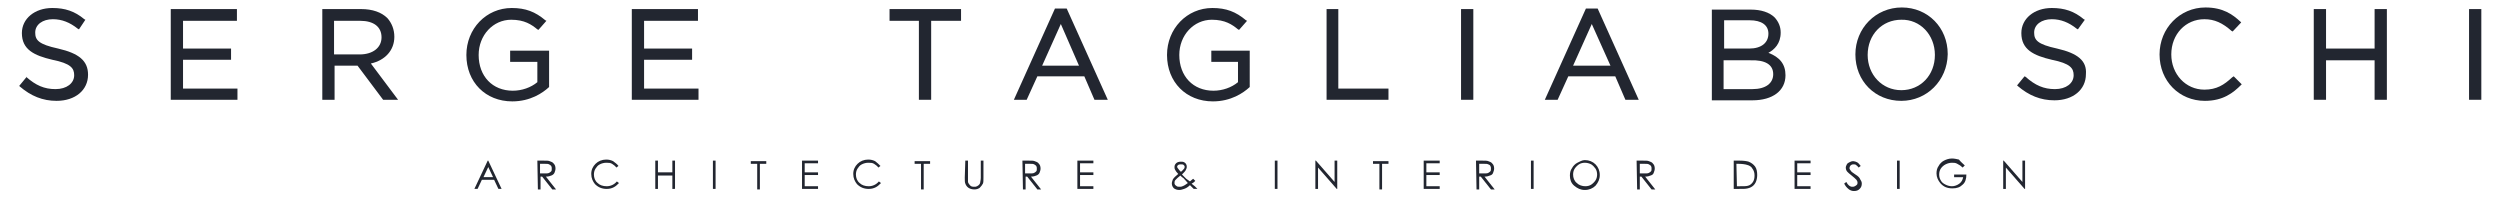 <?xml version="1.0" encoding="utf-8"?>
<!-- Generator: Adobe Illustrator 24.1.3, SVG Export Plug-In . SVG Version: 6.00 Build 0)  -->
<svg version="1.1" id="Layer_1" xmlns="http://www.w3.org/2000/svg" xmlns:xlink="http://www.w3.org/1999/xlink" x="0px" y="0px"
	 viewBox="0 0 468.5 37" style="enable-background:new 0 0 468.5 37;" xml:space="preserve">
<style type="text/css">
	.st0{display:none;}
	.st1{display:inline;opacity:0.4;}
	.st2{fill:#92F7FF;}
	.st3{display:inline;}
	.st4{fill:#222630;}
</style>
<g id="BGD">
</g>
<g id="Hero">
</g>
<g id="Slogan">
</g>
<g id="Services">
</g>
<g id="Clients">
</g>
<g id="Proposal">
</g>
<g id="Diver_Shop">
</g>
<g id="Guides_1_" class="st0">
	<g id="Grid" class="st1">
		<rect x="849.7" y="-2068" class="st2" width="76" height="6963"/>
		<rect x="752.2" y="-2068" class="st2" width="76" height="6963"/>
		<rect x="947.1" y="-2068" class="st2" width="76" height="6963"/>
		<rect x="1239.5" y="-2068" class="st2" width="76" height="6963"/>
		<rect x="1044.6" y="-2068" class="st2" width="76" height="6963"/>
		<rect x="1142" y="-2068" class="st2" width="76" height="6963"/>
		<rect x="1336.9" y="-2068" class="st2" width="76" height="6963"/>
		<rect x="1434.4" y="-2068" class="st2" width="76" height="6963"/>
		<rect x="1531.8" y="-2068" class="st2" width="76" height="6963"/>
		<rect x="1629.3" y="-2068" class="st2" width="76" height="6963"/>
		<rect x="1726.7" y="-2068" class="st2" width="76" height="6963"/>
		<rect x="1824.2" y="-2068" class="st2" width="76" height="6963"/>
	</g>
	<g id="Guides" class="st3">
	</g>
</g>
<g>
	<g>
		<path class="st4" d="M10.9,9.1c-3.7-0.8-4.3-1.6-4.3-3v0c0-1.5,1.4-2.5,3.3-2.5c1.7,0,3.2,0.6,4.7,1.8l0.2,0.1L16,3.7l-0.2-0.1
			c-1.8-1.5-3.6-2.1-6-2.1c-3.3,0-5.7,2-5.7,4.7v0c0,3.1,2.3,4.2,5.7,5c3.5,0.7,4.1,1.6,4.1,2.9v0c0,1.5-1.4,2.6-3.5,2.6
			c-2.1,0-3.7-0.7-5.5-2.3L5,14.4l-1.4,1.7l0.1,0.1c2.1,1.8,4.3,2.7,6.9,2.7c3.5,0,5.9-2,5.9-4.9v0C16.5,11.4,14.8,10,10.9,9.1z"/>
		<polygon class="st4" points="34.3,11.2 43.3,11.2 43.3,9.1 34.3,9.1 34.3,3.9 44.4,3.9 44.4,1.7 32,1.7 32,18.7 44.5,18.7 
			44.5,16.6 34.3,16.6 		"/>
		<path class="st4" d="M73.9,6.9L73.9,6.9c0-1.4-0.5-2.6-1.3-3.5c-1.1-1.1-2.8-1.7-4.9-1.7h-7.3v17h2.3v-6.4H67l4.8,6.4h2.8
			l-5.1-6.8C72.2,11.3,73.9,9.4,73.9,6.9z M62.6,10.2V3.9h4.9c2.5,0,4,1.1,4,3.1v0c0,1.9-1.6,3.2-4.1,3.2H62.6z"/>
		<path class="st4" d="M95.7,11.6h5v3.8c-1.2,1-2.9,1.6-4.6,1.6c-3.8,0-6.4-2.7-6.4-6.7v0c0-3.7,2.7-6.6,6.1-6.6
			c2.5,0,3.8,0.9,4.9,1.8l0.2,0.1l1.5-1.7l-0.2-0.1c-1.9-1.6-3.7-2.3-6.3-2.3c-4.8,0-8.5,3.9-8.5,8.8v0c0,5.1,3.6,8.7,8.6,8.7
			c3.4,0,5.7-1.6,6.8-2.6l0.1-0.1V9.5h-7.3V11.6z"/>
		<polygon class="st4" points="120.7,11.2 129.7,11.2 129.7,9.1 120.7,9.1 120.7,3.9 130.8,3.9 130.8,1.7 118.4,1.7 118.4,18.7 
			130.9,18.7 130.9,16.6 120.7,16.6 		"/>
		<polygon class="st4" points="166.7,3.9 172.2,3.9 172.2,18.7 174.5,18.7 174.5,3.9 180.1,3.9 180.1,1.7 166.7,1.7 		"/>
		<path class="st4" d="M197.7,1.6L190,18.7h2.4l2-4.4h8.8l1.9,4.4h2.5l-7.7-17.1C199.8,1.6,197.7,1.6,197.7,1.6z M195.3,12.3
			l3.5-7.8l3.4,7.8H195.3z"/>
		<path class="st4" d="M227,11.6h5v3.8c-1.2,1-2.9,1.6-4.6,1.6c-3.8,0-6.4-2.7-6.4-6.7v0c0-3.7,2.7-6.6,6.1-6.6
			c2.5,0,3.8,0.9,4.9,1.8l0.2,0.1l1.5-1.7l-0.2-0.1c-1.9-1.6-3.7-2.3-6.3-2.3c-4.8,0-8.5,3.9-8.5,8.8v0c0,5.1,3.6,8.7,8.6,8.7
			c3.4,0,5.7-1.6,6.8-2.6l0.1-0.1V9.5H227V11.6z"/>
		<polygon class="st4" points="250.8,1.7 248.6,1.7 248.6,18.7 260.2,18.7 260.2,16.6 250.8,16.6 		"/>
		<rect x="273.8" y="1.7" class="st4" width="2.3" height="17"/>
		<path class="st4" d="M297.2,1.6l-7.7,17.1h2.4l2-4.4h8.8l1.9,4.4h2.5l-7.7-17.1C299.3,1.6,297.2,1.6,297.2,1.6z M294.8,12.3
			l3.5-7.8l3.5,7.8H294.8z"/>
		<path class="st4" d="M331.4,9.9c1.1-0.6,2.3-1.7,2.3-3.8v0c0-1.1-0.4-2-1.1-2.8c-1-1-2.6-1.5-4.5-1.5h-7.3v17h7.6
			c3.8,0,6.2-1.8,6.2-4.7v0C334.6,12,333.5,10.7,331.4,9.9z M323.1,3.8h4.8c2.2,0,3.5,0.9,3.5,2.5v0c0,1.7-1.3,2.8-3.6,2.8h-4.7V3.8
			z M332.3,13.9c0,1.7-1.4,2.8-3.9,2.8h-5.4v-5.4h5C330.8,11.2,332.3,12.1,332.3,13.9L332.3,13.9L332.3,13.9z"/>
		<path class="st4" d="M365,10.1c0-4.9-3.7-8.7-8.6-8.7c-4.9,0-8.7,3.9-8.7,8.8v0c0,5,3.7,8.7,8.6,8.7c4.8,0,8.6-3.8,8.7-8.7l0,0
			L365,10.1L365,10.1z M362.6,10.3c0,3.8-2.7,6.6-6.3,6.6c-3.6,0-6.3-2.9-6.3-6.6v0c0-3.8,2.7-6.6,6.3-6.6
			C359.8,3.6,362.6,6.5,362.6,10.3L362.6,10.3z"/>
		<path class="st4" d="M385.5,9.1c-3.7-0.8-4.3-1.6-4.3-3v0c0-1.5,1.4-2.5,3.3-2.5c1.7,0,3.2,0.6,4.7,1.8l0.2,0.1l1.3-1.8l-0.2-0.1
			c-1.8-1.5-3.6-2.1-6-2.1c-3.3,0-5.7,2-5.7,4.7v0c0,3.1,2.3,4.2,5.7,5c3.5,0.7,4.1,1.6,4.1,2.9v0c0,1.5-1.4,2.6-3.5,2.6
			c-2.1,0-3.7-0.7-5.5-2.3l-0.2-0.1l-1.4,1.7l0.1,0.1c2.1,1.8,4.3,2.7,6.9,2.7c3.5,0,5.9-2,5.9-4.9v0C391.1,11.4,389.4,10,385.5,9.1
			z"/>
		<path class="st4" d="M418.3,14.5c-1.5,1.4-2.9,2.3-5.2,2.3c-3.5,0-6.2-2.9-6.2-6.6v0c0-3.8,2.7-6.6,6.2-6.6c1.9,0,3.4,0.7,5.1,2.2
			l0.2,0.1l1.6-1.7l-0.1-0.1c-1.5-1.4-3.3-2.7-6.6-2.7c-4.8,0-8.6,3.9-8.6,8.8v0c0,5,3.7,8.7,8.5,8.7c3.4,0,5.3-1.5,6.8-3l0.1-0.1
			l-1.5-1.5L418.3,14.5z"/>
		<polygon class="st4" points="445,9.1 435.9,9.1 435.9,1.7 433.6,1.7 433.6,18.7 435.9,18.7 435.9,11.3 445,11.3 445,18.7 
			447.3,18.7 447.3,1.7 445,1.7 		"/>
		<rect x="462.7" y="1.7" class="st4" width="2.3" height="17"/>
	</g>
	<g>
		<path class="st4" d="M91.5,30.1l2.5,5.3h-0.6l-0.8-1.7h-2.3l-0.8,1.7h-0.6l2.5-5.3H91.5z M91.5,31.3l-0.9,1.9h1.8L91.5,31.3z"/>
		<path class="st4" d="M100.7,30.1h1.1c0.6,0,1,0,1.2,0.1c0.3,0.1,0.6,0.2,0.8,0.5c0.2,0.2,0.3,0.5,0.3,0.9c0,0.3-0.1,0.5-0.2,0.8
			c-0.1,0.2-0.3,0.4-0.6,0.5c-0.2,0.1-0.6,0.2-1,0.2l1.9,2.4h-0.7l-1.9-2.4h-0.3v2.4h-0.5L100.7,30.1L100.7,30.1z M101.2,30.7v1.8
			l0.9,0c0.4,0,0.6,0,0.8-0.1c0.2-0.1,0.3-0.2,0.4-0.3c0.1-0.1,0.1-0.3,0.1-0.5c0-0.2,0-0.3-0.1-0.5c-0.1-0.1-0.2-0.2-0.4-0.3
			c-0.2-0.1-0.4-0.1-0.8-0.1L101.2,30.7L101.2,30.7z"/>
		<path class="st4" d="M115.9,31.1l-0.4,0.3c-0.2-0.3-0.5-0.5-0.8-0.7c-0.3-0.2-0.7-0.2-1.1-0.2c-0.4,0-0.8,0.1-1.2,0.3
			c-0.4,0.2-0.6,0.5-0.8,0.8c-0.2,0.3-0.3,0.7-0.3,1.1c0,0.6,0.2,1.2,0.7,1.6c0.4,0.4,1,0.6,1.7,0.6c0.7,0,1.4-0.3,1.9-0.9l0.4,0.3
			c-0.3,0.3-0.6,0.6-1,0.8c-0.4,0.2-0.8,0.3-1.3,0.3c-0.9,0-1.6-0.3-2.2-0.9c-0.4-0.5-0.7-1.1-0.7-1.9c0-0.8,0.3-1.4,0.8-1.9
			c0.5-0.5,1.2-0.8,2-0.8c0.5,0,0.9,0.1,1.3,0.3C115.3,30.5,115.7,30.8,115.9,31.1z"/>
		<path class="st4" d="M122.8,30.1h0.5v2.2h2.7v-2.2h0.5v5.3H126v-2.5h-2.7v2.5h-0.5V30.1z"/>
		<path class="st4" d="M133.6,30.1h0.5v5.3h-0.5V30.1z"/>
		<path class="st4" d="M140.7,30.7v-0.5h2.9v0.5h-1.2v4.8h-0.5v-4.8H140.7z"/>
		<path class="st4" d="M150.3,30.1h3v0.5h-2.5v1.7h2.5v0.5h-2.5v2.1h2.5v0.5h-3V30.1z"/>
		<path class="st4" d="M165,31.1l-0.4,0.3c-0.2-0.3-0.5-0.5-0.8-0.7c-0.3-0.2-0.7-0.2-1.1-0.2c-0.4,0-0.8,0.1-1.2,0.3
			s-0.6,0.5-0.8,0.8c-0.2,0.3-0.3,0.7-0.3,1.1c0,0.6,0.2,1.2,0.7,1.6c0.4,0.4,1,0.6,1.7,0.6c0.7,0,1.4-0.3,1.9-0.9l0.4,0.3
			c-0.3,0.3-0.6,0.6-1,0.8c-0.4,0.2-0.8,0.3-1.3,0.3c-0.9,0-1.6-0.3-2.2-0.9c-0.4-0.5-0.7-1.1-0.7-1.9c0-0.8,0.3-1.4,0.8-1.9
			c0.5-0.5,1.2-0.8,2-0.8c0.5,0,0.9,0.1,1.3,0.3C164.4,30.5,164.7,30.8,165,31.1z"/>
		<path class="st4" d="M171.4,30.7v-0.5h2.9v0.5h-1.2v4.8h-0.5v-4.8H171.4z"/>
		<path class="st4" d="M180.9,30.1h0.5v3.2c0,0.4,0,0.6,0,0.7c0,0.2,0.1,0.4,0.2,0.5c0.1,0.1,0.2,0.3,0.4,0.4
			c0.2,0.1,0.4,0.1,0.6,0.1c0.2,0,0.3,0,0.5-0.1c0.2-0.1,0.3-0.2,0.4-0.3c0.1-0.1,0.2-0.3,0.2-0.5c0-0.1,0.1-0.4,0.1-0.8v-3.2h0.5
			v3.2c0,0.5,0,0.9-0.1,1.1s-0.3,0.5-0.6,0.8c-0.3,0.2-0.6,0.3-1,0.3c-0.4,0-0.8-0.1-1.1-0.3c-0.3-0.2-0.5-0.5-0.6-0.8
			c-0.1-0.2-0.1-0.6-0.1-1.1L180.9,30.1L180.9,30.1z"/>
		<path class="st4" d="M191.6,30.1h1.1c0.6,0,1,0,1.2,0.1c0.3,0.1,0.6,0.2,0.8,0.5c0.2,0.2,0.3,0.5,0.3,0.9c0,0.3-0.1,0.5-0.2,0.8
			c-0.1,0.2-0.3,0.4-0.6,0.5c-0.2,0.1-0.6,0.2-1,0.2l1.9,2.4h-0.7l-1.9-2.4h-0.3v2.4h-0.5L191.6,30.1L191.6,30.1z M192.1,30.7v1.8
			l0.9,0c0.4,0,0.6,0,0.8-0.1c0.2-0.1,0.3-0.2,0.4-0.3c0.1-0.1,0.1-0.3,0.1-0.5c0-0.2,0-0.3-0.1-0.5c-0.1-0.1-0.2-0.2-0.4-0.3
			c-0.2-0.1-0.4-0.1-0.8-0.1L192.1,30.7L192.1,30.7z"/>
		<path class="st4" d="M201.9,30.1h3v0.5h-2.5v1.7h2.5v0.5h-2.5v2.1h2.5v0.5h-3V30.1z"/>
		<path class="st4" d="M223.6,33.5l0.4,0.4c-0.2,0.2-0.4,0.4-0.7,0.5c0.1,0.1,0.3,0.3,0.6,0.5c0.2,0.2,0.3,0.3,0.5,0.5h-0.7
			l-0.7-0.7c-0.4,0.4-0.8,0.6-1.1,0.7c-0.3,0.1-0.6,0.2-0.9,0.2c-0.4,0-0.7-0.1-1-0.3c-0.2-0.2-0.4-0.5-0.4-0.9
			c0-0.3,0.1-0.5,0.2-0.8c0.2-0.3,0.5-0.6,1-1c-0.3-0.3-0.5-0.6-0.6-0.8c-0.1-0.2-0.1-0.3-0.1-0.5c0-0.3,0.1-0.5,0.3-0.7
			c0.2-0.2,0.5-0.3,0.9-0.3c0.2,0,0.4,0,0.6,0.1c0.2,0.1,0.3,0.2,0.4,0.4c0.1,0.2,0.1,0.3,0.1,0.5c0,0.2-0.1,0.4-0.2,0.6
			c-0.1,0.2-0.4,0.5-0.7,0.8l0.8,0.8L223,34C223.2,33.8,223.5,33.6,223.6,33.5z M221.2,32.9c-0.4,0.3-0.7,0.6-0.9,0.8
			s-0.2,0.4-0.2,0.6c0,0.2,0.1,0.4,0.3,0.5c0.2,0.2,0.4,0.2,0.6,0.2c0.2,0,0.4,0,0.6-0.1c0.3-0.1,0.6-0.3,1-0.6l-0.8-0.9
			C221.6,33.3,221.4,33.1,221.2,32.9z M221.3,32.2c0.3-0.2,0.4-0.4,0.6-0.6c0.1-0.1,0.1-0.3,0.1-0.4c0-0.1-0.1-0.2-0.2-0.3
			c-0.1-0.1-0.3-0.1-0.5-0.1c-0.2,0-0.3,0-0.5,0.1c-0.1,0.1-0.2,0.2-0.2,0.3c0,0.1,0,0.2,0.1,0.3C220.9,31.8,221.1,32,221.3,32.2z"
			/>
		<path class="st4" d="M238.9,30.1h0.5v5.3h-0.5V30.1z"/>
		<path class="st4" d="M246.5,35.4v-5.3h0.1l3.5,4v-4h0.5v5.3h-0.1l-3.5-4v4H246.5z"/>
		<path class="st4" d="M257.3,30.7v-0.5h2.9v0.5H259v4.8h-0.5v-4.8H257.3z"/>
		<path class="st4" d="M266.8,30.1h3v0.5h-2.5v1.7h2.5v0.5h-2.5v2.1h2.5v0.5h-3V30.1z"/>
		<path class="st4" d="M276.6,30.1h1.1c0.6,0,1,0,1.2,0.1c0.3,0.1,0.6,0.2,0.8,0.5c0.2,0.2,0.3,0.5,0.3,0.9c0,0.3-0.1,0.5-0.2,0.8
			s-0.3,0.4-0.6,0.5c-0.2,0.1-0.6,0.2-1,0.2l1.9,2.4h-0.7l-1.9-2.4h-0.3v2.4h-0.5L276.6,30.1L276.6,30.1z M277.2,30.7v1.8l0.9,0
			c0.4,0,0.6,0,0.8-0.1c0.2-0.1,0.3-0.2,0.4-0.3c0.1-0.1,0.1-0.3,0.1-0.5c0-0.2,0-0.3-0.1-0.5s-0.2-0.2-0.4-0.3
			c-0.2-0.1-0.4-0.1-0.8-0.1L277.2,30.7L277.2,30.7z"/>
		<path class="st4" d="M286.9,30.1h0.5v5.3h-0.5V30.1z"/>
		<path class="st4" d="M297,30c0.8,0,1.5,0.3,2,0.8c0.5,0.5,0.8,1.2,0.8,2c0,0.8-0.3,1.4-0.8,2c-0.5,0.5-1.2,0.8-2,0.8
			c-0.8,0-1.4-0.3-2-0.8s-0.8-1.2-0.8-1.9c0-0.5,0.1-1,0.4-1.4c0.2-0.4,0.6-0.8,1-1S296.5,30,297,30z M297,30.5
			c-0.4,0-0.8,0.1-1.1,0.3s-0.6,0.5-0.8,0.8c-0.2,0.3-0.3,0.7-0.3,1.1c0,0.6,0.2,1.2,0.7,1.6c0.4,0.4,1,0.6,1.6,0.6
			c0.4,0,0.8-0.1,1.1-0.3c0.3-0.2,0.6-0.5,0.8-0.8c0.2-0.3,0.3-0.7,0.3-1.1c0-0.4-0.1-0.8-0.3-1.1s-0.5-0.6-0.8-0.8
			C297.8,30.6,297.4,30.5,297,30.5z"/>
		<path class="st4" d="M306.7,30.1h1.1c0.6,0,1,0,1.2,0.1c0.3,0.1,0.6,0.2,0.8,0.5c0.2,0.2,0.3,0.5,0.3,0.9c0,0.3-0.1,0.5-0.2,0.8
			s-0.3,0.4-0.6,0.5c-0.2,0.1-0.6,0.2-1,0.2l1.9,2.4h-0.7l-1.9-2.4h-0.3v2.4h-0.5L306.7,30.1L306.7,30.1z M307.3,30.7v1.8l0.9,0
			c0.4,0,0.6,0,0.8-0.1c0.2-0.1,0.3-0.2,0.4-0.3c0.1-0.1,0.1-0.3,0.1-0.5c0-0.2,0-0.3-0.1-0.5c-0.1-0.1-0.2-0.2-0.4-0.3
			c-0.2-0.1-0.4-0.1-0.8-0.1L307.3,30.7L307.3,30.7z"/>
		<path class="st4" d="M324.9,35.4v-5.3h1.1c0.8,0,1.4,0.1,1.7,0.2c0.5,0.2,0.9,0.5,1.2,0.9c0.3,0.4,0.4,1,0.4,1.6
			c0,0.5-0.1,1-0.3,1.4c-0.2,0.4-0.5,0.7-0.9,0.9c-0.4,0.2-0.9,0.3-1.5,0.3L324.9,35.4L324.9,35.4z M325.5,34.9h0.6
			c0.7,0,1.2,0,1.5-0.1c0.4-0.1,0.7-0.4,0.9-0.7c0.2-0.3,0.3-0.7,0.3-1.2c0-0.5-0.1-0.9-0.4-1.3c-0.2-0.4-0.6-0.6-1-0.7
			c-0.3-0.1-0.9-0.2-1.6-0.2h-0.4L325.5,34.9L325.5,34.9z"/>
		<path class="st4" d="M336.3,30.1h3v0.5h-2.5v1.7h2.5v0.5h-2.5v2.1h2.5v0.5h-3V30.1z"/>
		<path class="st4" d="M345.6,34.4l0.4-0.3c0.3,0.6,0.7,0.9,1.1,0.9c0.2,0,0.3,0,0.5-0.1c0.2-0.1,0.3-0.2,0.4-0.3
			c0.1-0.1,0.1-0.3,0.1-0.4c0-0.2-0.1-0.3-0.2-0.5c-0.2-0.2-0.5-0.5-0.9-0.8c-0.4-0.3-0.7-0.6-0.8-0.7c-0.2-0.2-0.3-0.5-0.3-0.8
			c0-0.2,0.1-0.4,0.2-0.6c0.1-0.2,0.3-0.3,0.5-0.4s0.4-0.2,0.7-0.2c0.2,0,0.5,0.1,0.7,0.2c0.2,0.1,0.4,0.3,0.7,0.7l-0.4,0.3
			c-0.2-0.3-0.4-0.4-0.5-0.5c-0.1-0.1-0.3-0.1-0.5-0.1c-0.2,0-0.4,0.1-0.5,0.2c-0.1,0.1-0.2,0.3-0.2,0.5c0,0.1,0,0.2,0.1,0.3
			s0.1,0.2,0.3,0.4c0.1,0.1,0.3,0.2,0.7,0.5c0.5,0.3,0.8,0.6,0.9,0.9c0.2,0.3,0.3,0.5,0.3,0.8c0,0.4-0.1,0.7-0.4,1
			c-0.3,0.3-0.6,0.4-1.1,0.4c-0.3,0-0.6-0.1-0.9-0.3C346,35.1,345.8,34.8,345.6,34.4z"/>
		<path class="st4" d="M355.5,30.1h0.5v5.3h-0.5V30.1z"/>
		<path class="st4" d="M368.2,31l-0.4,0.4c-0.3-0.3-0.6-0.5-1-0.7c-0.3-0.2-0.7-0.2-1-0.2c-0.4,0-0.8,0.1-1.2,0.3
			c-0.4,0.2-0.7,0.5-0.9,0.8s-0.3,0.7-0.3,1.1c0,0.4,0.1,0.8,0.3,1.1c0.2,0.4,0.5,0.6,0.9,0.8c0.4,0.2,0.8,0.3,1.2,0.3
			c0.5,0,1-0.2,1.4-0.5c0.4-0.3,0.6-0.7,0.7-1.2h-1.7v-0.5h2.3c0,0.8-0.2,1.5-0.7,1.9c-0.5,0.5-1.1,0.7-1.9,0.7c-1,0-1.7-0.3-2.3-1
			c-0.4-0.5-0.7-1.1-0.7-1.8c0-0.5,0.1-1,0.4-1.4c0.2-0.4,0.6-0.8,1-1c0.4-0.2,0.9-0.4,1.5-0.4c0.4,0,0.9,0.1,1.3,0.2
			C367.5,30.4,367.9,30.7,368.2,31z"/>
		<path class="st4" d="M375.4,35.4v-5.3h0.1l3.5,4v-4h0.5v5.3h-0.1l-3.5-4v4H375.4z"/>
	</g>
</g>
</svg>
